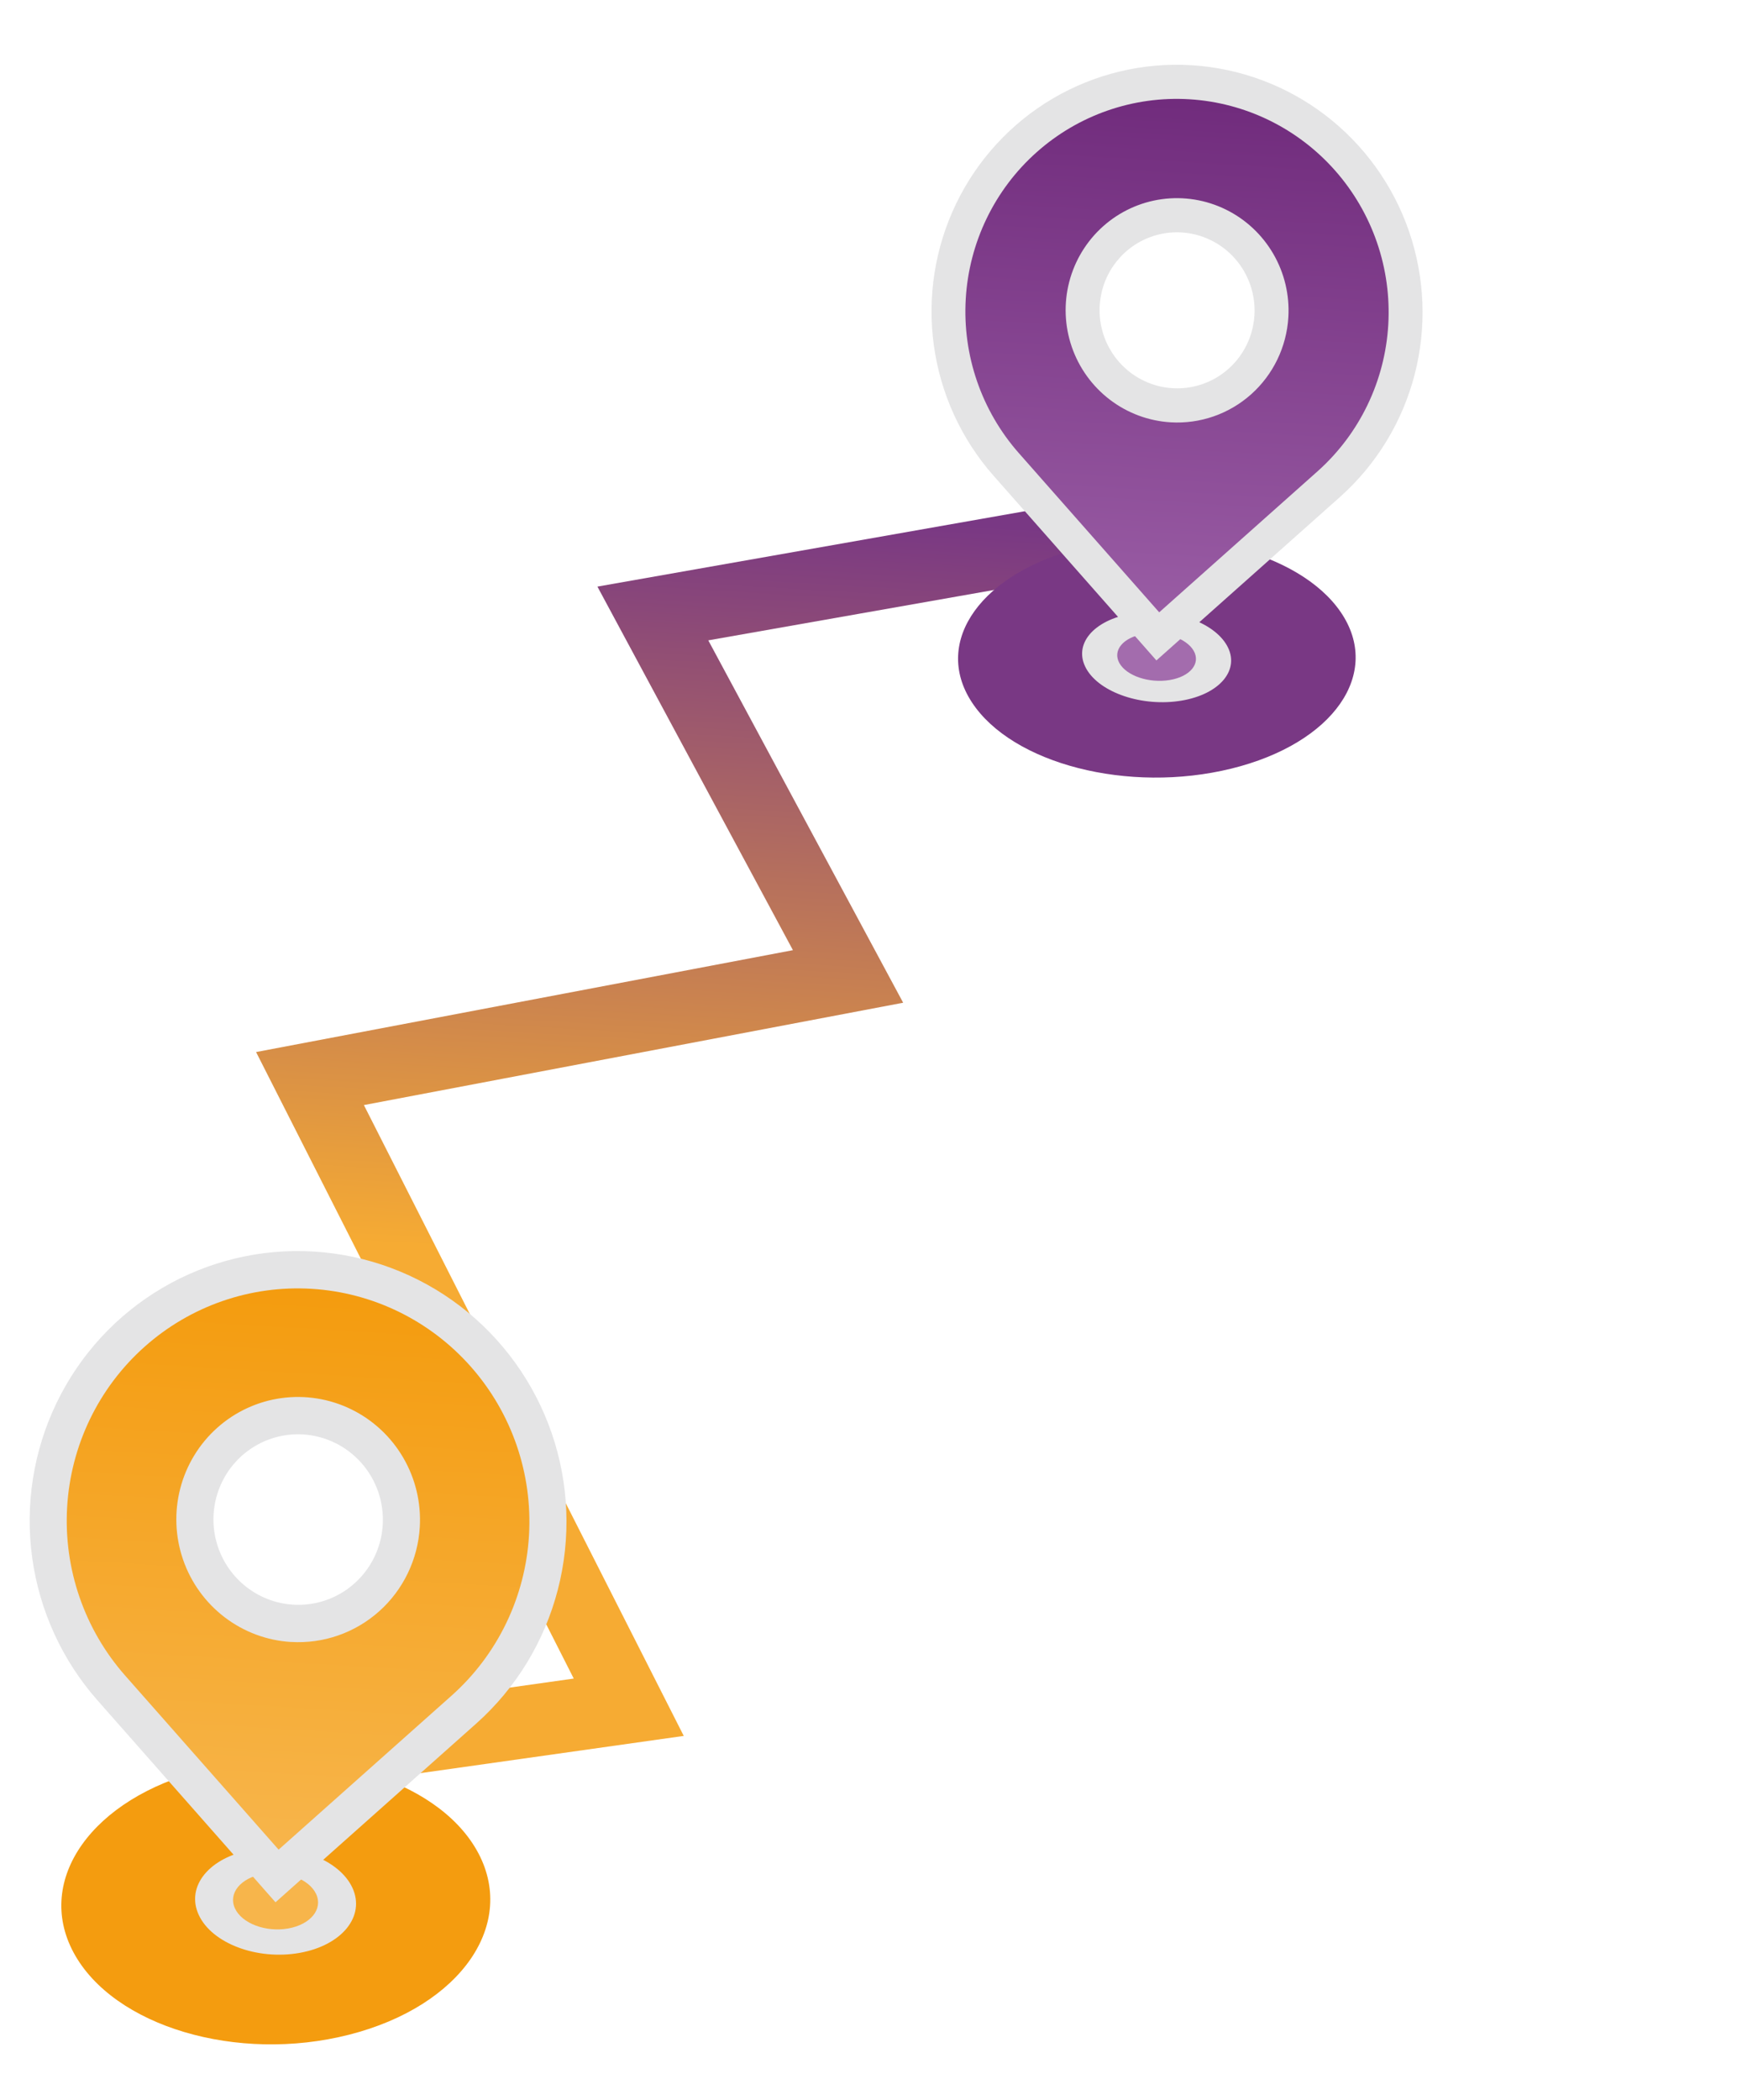 <svg width="263" height="317" viewBox="0 0 263 317" fill="none" xmlns="http://www.w3.org/2000/svg">
<path d="M167.912 80.37L98.564 92.596L128.035 147.382L46.8 162.795L94.926 257.684L40.665 265.354" stroke="url(#paint0_linear_12_47)" stroke-width="10.897"/>
<path d="M71.961 279.241C78.242 290.259 69.677 302.778 52.742 307.102C35.776 311.44 17.097 305.846 11.108 294.711C5.184 283.689 13.958 271.41 30.63 267.19C47.28 262.981 65.745 268.334 71.961 279.241Z" fill="#F49C0F"/>
<path d="M53.201 284.926C55.203 289.227 51.626 293.641 45.198 294.77C38.77 295.899 31.951 293.31 29.989 288.994C28.028 284.679 31.64 280.318 38.031 279.201C44.423 278.084 51.205 280.641 53.201 284.926Z" fill="#E4E4E5"/>
<path d="M47.732 285.884C48.784 288.159 46.89 290.485 43.498 291.081C40.107 291.676 36.508 290.31 35.467 288.035C34.426 285.759 36.33 283.446 39.712 282.853C43.094 282.26 46.681 283.618 47.732 285.884Z" fill="#F7B54B"/>
<path d="M202.399 92.365C208.729 101.588 201.374 112.208 185.889 116.014C170.375 119.827 152.809 115.307 146.722 105.991C140.693 96.763 148.242 86.324 163.504 82.605C178.752 78.891 196.13 83.229 202.399 92.365Z" fill="#793884"/>
<path d="M185.221 97.402C187.3 101.032 184.229 104.777 178.354 105.756C172.479 106.734 166.042 104.569 164 100.929C161.958 97.288 165.06 93.581 170.904 92.613C176.749 91.645 183.152 93.784 185.221 97.402Z" fill="#E4E4E5"/>
<path d="M180.221 98.233C181.314 100.151 179.689 102.129 176.588 102.642C173.487 103.154 170.092 102.018 169.008 100.096C167.925 98.175 169.56 96.21 172.652 95.697C175.744 95.184 179.132 96.319 180.221 98.233Z" fill="#A36CAD"/>
<path d="M14.711 256.637C9.387 250.6 5.96 243.113 4.861 235.122C3.763 227.132 5.044 218.998 8.542 211.748C12.039 204.498 17.597 198.458 24.512 194.392C31.426 190.326 39.387 188.417 47.388 188.905C55.389 189.394 63.07 192.258 69.461 197.137C75.851 202.015 80.663 208.688 83.29 216.312C85.915 223.935 86.237 232.168 84.213 239.967C82.19 247.767 77.912 254.784 71.921 260.13L41.595 287.125L14.711 256.637ZM45.769 216.51C43.244 216.356 40.731 216.959 38.548 218.242C36.365 219.526 34.611 221.433 33.507 223.721C32.403 226.01 31.998 228.578 32.345 231.1C32.692 233.622 33.774 235.986 35.454 237.891C37.135 239.797 39.339 241.16 41.787 241.807C44.235 242.454 46.817 242.356 49.208 241.526C51.598 240.696 53.689 239.171 55.216 237.144C56.743 235.117 57.638 232.679 57.786 230.138C57.982 226.731 56.827 223.383 54.574 220.829C52.321 218.274 49.155 216.721 45.769 216.51Z" fill="#E4E4E5"/>
<path d="M71.108 206.309C64.955 199.332 56.304 195.095 47.057 194.53C37.81 193.965 28.726 197.12 21.802 203.299C14.877 209.478 10.681 218.175 10.136 227.478C9.591 236.782 12.741 245.928 18.894 252.905L42.065 279.179L68.198 255.916C71.627 252.857 74.422 249.147 76.425 244.998C78.427 240.85 79.597 236.343 79.867 231.737C80.137 227.13 79.503 222.513 78 218.151C76.497 213.788 74.155 209.764 71.108 206.309ZM43.934 247.838C40.302 247.617 36.815 246.317 33.914 244.102C31.013 241.888 28.828 238.859 27.636 235.398C26.444 231.938 26.298 228.201 27.216 224.66C28.134 221.119 30.076 217.934 32.796 215.507C35.515 213.08 38.89 211.52 42.494 211.024C46.098 210.529 49.769 211.12 53.043 212.723C56.316 214.326 59.046 216.87 60.885 220.031C62.725 223.192 63.593 226.83 63.379 230.484C63.09 235.383 60.88 239.962 57.234 243.215C53.587 246.469 48.804 248.129 43.935 247.832L43.934 247.838Z" fill="url(#paint1_linear_12_47)"/>
<path d="M149.996 71.797C145.126 66.275 141.991 59.426 140.987 52.117C139.983 44.809 141.154 37.368 144.354 30.737C147.553 24.106 152.637 18.581 158.962 14.862C165.287 11.143 172.569 9.397 179.887 9.843C187.205 10.29 194.231 12.91 200.077 17.372C205.922 21.835 210.324 27.938 212.726 34.912C215.128 41.885 215.423 49.415 213.572 56.549C211.721 63.684 207.809 70.102 202.329 74.993L174.59 99.683L149.996 71.797ZM178.401 35.086C176.091 34.945 173.791 35.496 171.794 36.67C169.797 37.844 168.192 39.589 167.181 41.682C166.171 43.776 165.801 46.126 166.118 48.433C166.435 50.741 167.425 52.903 168.963 54.647C170.5 56.391 172.517 57.637 174.756 58.229C176.996 58.821 179.359 58.731 181.546 57.972C183.733 57.212 185.646 55.817 187.043 53.962C188.44 52.108 189.258 49.877 189.394 47.552C189.573 44.436 188.516 41.374 186.455 39.037C184.394 36.7 181.498 35.279 178.401 35.086Z" fill="#E4E4E5"/>
<path d="M201.583 25.759C195.954 19.376 188.039 15.5 179.58 14.983C171.121 14.467 162.81 17.352 156.476 23.005C150.141 28.658 146.303 36.615 145.804 45.126C145.305 53.636 148.187 62.004 153.816 68.387L175.012 92.421L198.917 71.14C202.055 68.343 204.613 64.949 206.445 61.154C208.278 57.359 209.348 53.236 209.596 49.022C209.843 44.807 209.263 40.584 207.888 36.592C206.513 32.601 204.371 28.92 201.583 25.759ZM176.722 63.742C173.4 63.539 170.21 62.35 167.557 60.324C164.903 58.298 162.905 55.527 161.814 52.361C160.724 49.196 160.59 45.777 161.43 42.538C162.271 39.299 164.047 36.386 166.535 34.166C169.023 31.945 172.11 30.518 175.407 30.065C178.704 29.612 182.062 30.153 185.057 31.62C188.051 33.086 190.548 35.413 192.231 38.305C193.914 41.197 194.707 44.524 194.511 47.867C194.249 52.349 192.227 56.54 188.891 59.517C185.555 62.494 181.178 64.014 176.722 63.742Z" fill="url(#paint2_linear_12_47)"/>
<defs>
<linearGradient id="paint0_linear_12_47" x1="110.028" y1="76.908" x2="98.548" y2="268.817" gradientUnits="userSpaceOnUse">
<stop stop-color="#793884"/>
<stop offset="0.592" stop-color="#F6AB33"/>
</linearGradient>
<linearGradient id="paint1_linear_12_47" x1="47.013" y1="195.304" x2="41.876" y2="279.438" gradientUnits="userSpaceOnUse">
<stop offset="0.003" stop-color="#F49C0F"/>
<stop offset="1" stop-color="#F7B54B"/>
</linearGradient>
<linearGradient id="paint2_linear_12_47" x1="179.545" y1="15.694" x2="174.846" y2="92.655" gradientUnits="userSpaceOnUse">
<stop stop-color="#712C7D"/>
<stop offset="0.997" stop-color="#995CA4"/>
</linearGradient>
</defs>
</svg>
